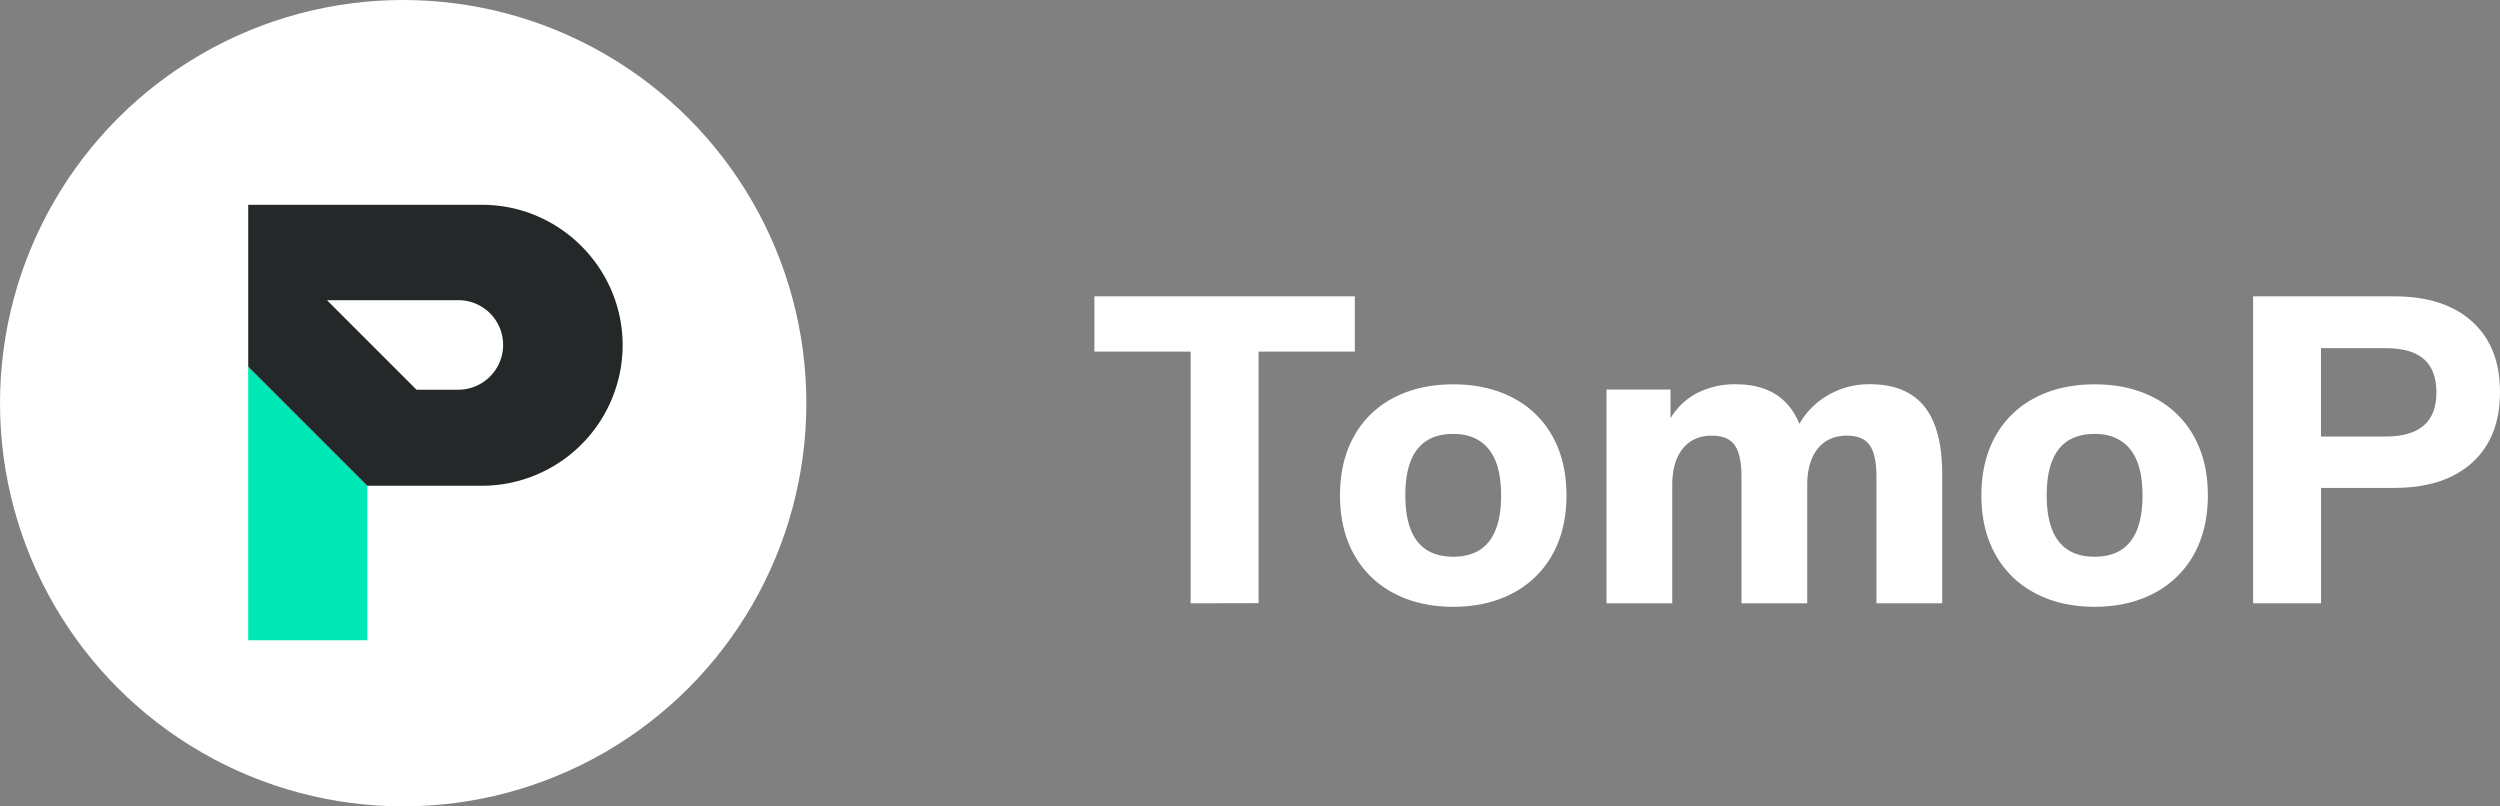 <svg xmlns="http://www.w3.org/2000/svg" viewBox="0 0 1550.18 500"><rect x="0" y="0" width="1550.18" height="500" fill="#808080" stroke="none"/><defs><style>.cls-1{fill:#fff;}.cls-2{fill:#00e8b4;}.cls-3{fill:#242828;}</style></defs><title>Asset 32</title><g id="Layer_2" data-name="Layer 2"><g id="Layer_1-2" data-name="Layer 1"><circle class="cls-1" cx="250" cy="250" r="250"/><polygon class="cls-2" points="227.77 301.21 227.77 397 153.91 397 153.91 227.36 227.77 301.21"/><path class="cls-3" d="M299,127H153.91V227.36l73.85,73.84H299a87.35,87.35,0,0,0,87.09-87.1C386.09,166.2,346.89,127,299,127Zm4.81,106.49a27.68,27.68,0,0,1-19.61,8.16H258.28l-55.52-55.51H284.2a27.71,27.71,0,0,1,19.61,47.35Z"/><path class="cls-1" d="M738.29,374.09V218H678.62V183.75H840.08V218H780.41v156Z"/><path class="cls-1" d="M864.11,367.75a59.64,59.64,0,0,1-24.57-24q-8.64-15.53-8.64-36.59t8.64-36.58a58.86,58.86,0,0,1,24.57-23.9q15.93-8.35,37-8.36t37,8.36a58.86,58.86,0,0,1,24.57,23.9q8.64,15.52,8.64,36.58t-8.64,36.59a59.64,59.64,0,0,1-24.57,24q-15.93,8.5-37,8.5T864.11,367.75Zm66.69-60.62q0-19.15-7.69-28.62t-22-9.45q-29.7,0-29.7,38.07t29.7,38.08Q930.8,345.21,930.8,307.13Z"/><path class="cls-1" d="M1193.24,252.05q11.07,13.77,11.07,42.12v79.92h-40.77V295.52q0-13.49-4.18-19.44t-14.18-5.94q-11.61,0-18.09,8.11t-6.48,22.67v73.17h-40.77V295.52q0-13.49-4.18-19.44t-14.18-5.94q-11.61,0-18.09,8.11t-6.48,22.67v73.17H996.14V241.52h39.69v17.82a41.54,41.54,0,0,1,16.61-15.66,51.16,51.16,0,0,1,23.89-5.39q29.43,0,39.42,24.56a47.48,47.48,0,0,1,18.09-18,50.9,50.9,0,0,1,25.65-6.61Q1182.17,238.29,1193.24,252.05Z"/><path class="cls-1" d="M1261.82,367.75a59.64,59.64,0,0,1-24.57-24q-8.64-15.53-8.64-36.59t8.64-36.58a58.86,58.86,0,0,1,24.57-23.9q15.93-8.35,37-8.36t37,8.36a58.86,58.86,0,0,1,24.57,23.9q8.64,15.52,8.64,36.58t-8.64,36.59a59.64,59.64,0,0,1-24.57,24q-15.93,8.5-37,8.5T1261.82,367.75Zm66.69-60.62q0-19.15-7.7-28.62t-22-9.45q-29.7,0-29.7,38.07t29.7,38.08Q1328.51,345.21,1328.51,307.13Z"/><path class="cls-1" d="M1397.09,183.75h87.48q31,0,48.33,15.65t17.28,43.74q0,28.1-17.28,43.74t-48.33,15.66h-45.36v71.55h-42.12Zm82.08,86.93q31.59,0,31.59-27.26,0-14-7.83-20.8t-23.76-6.74h-40v54.8Z"/></g></g></svg>